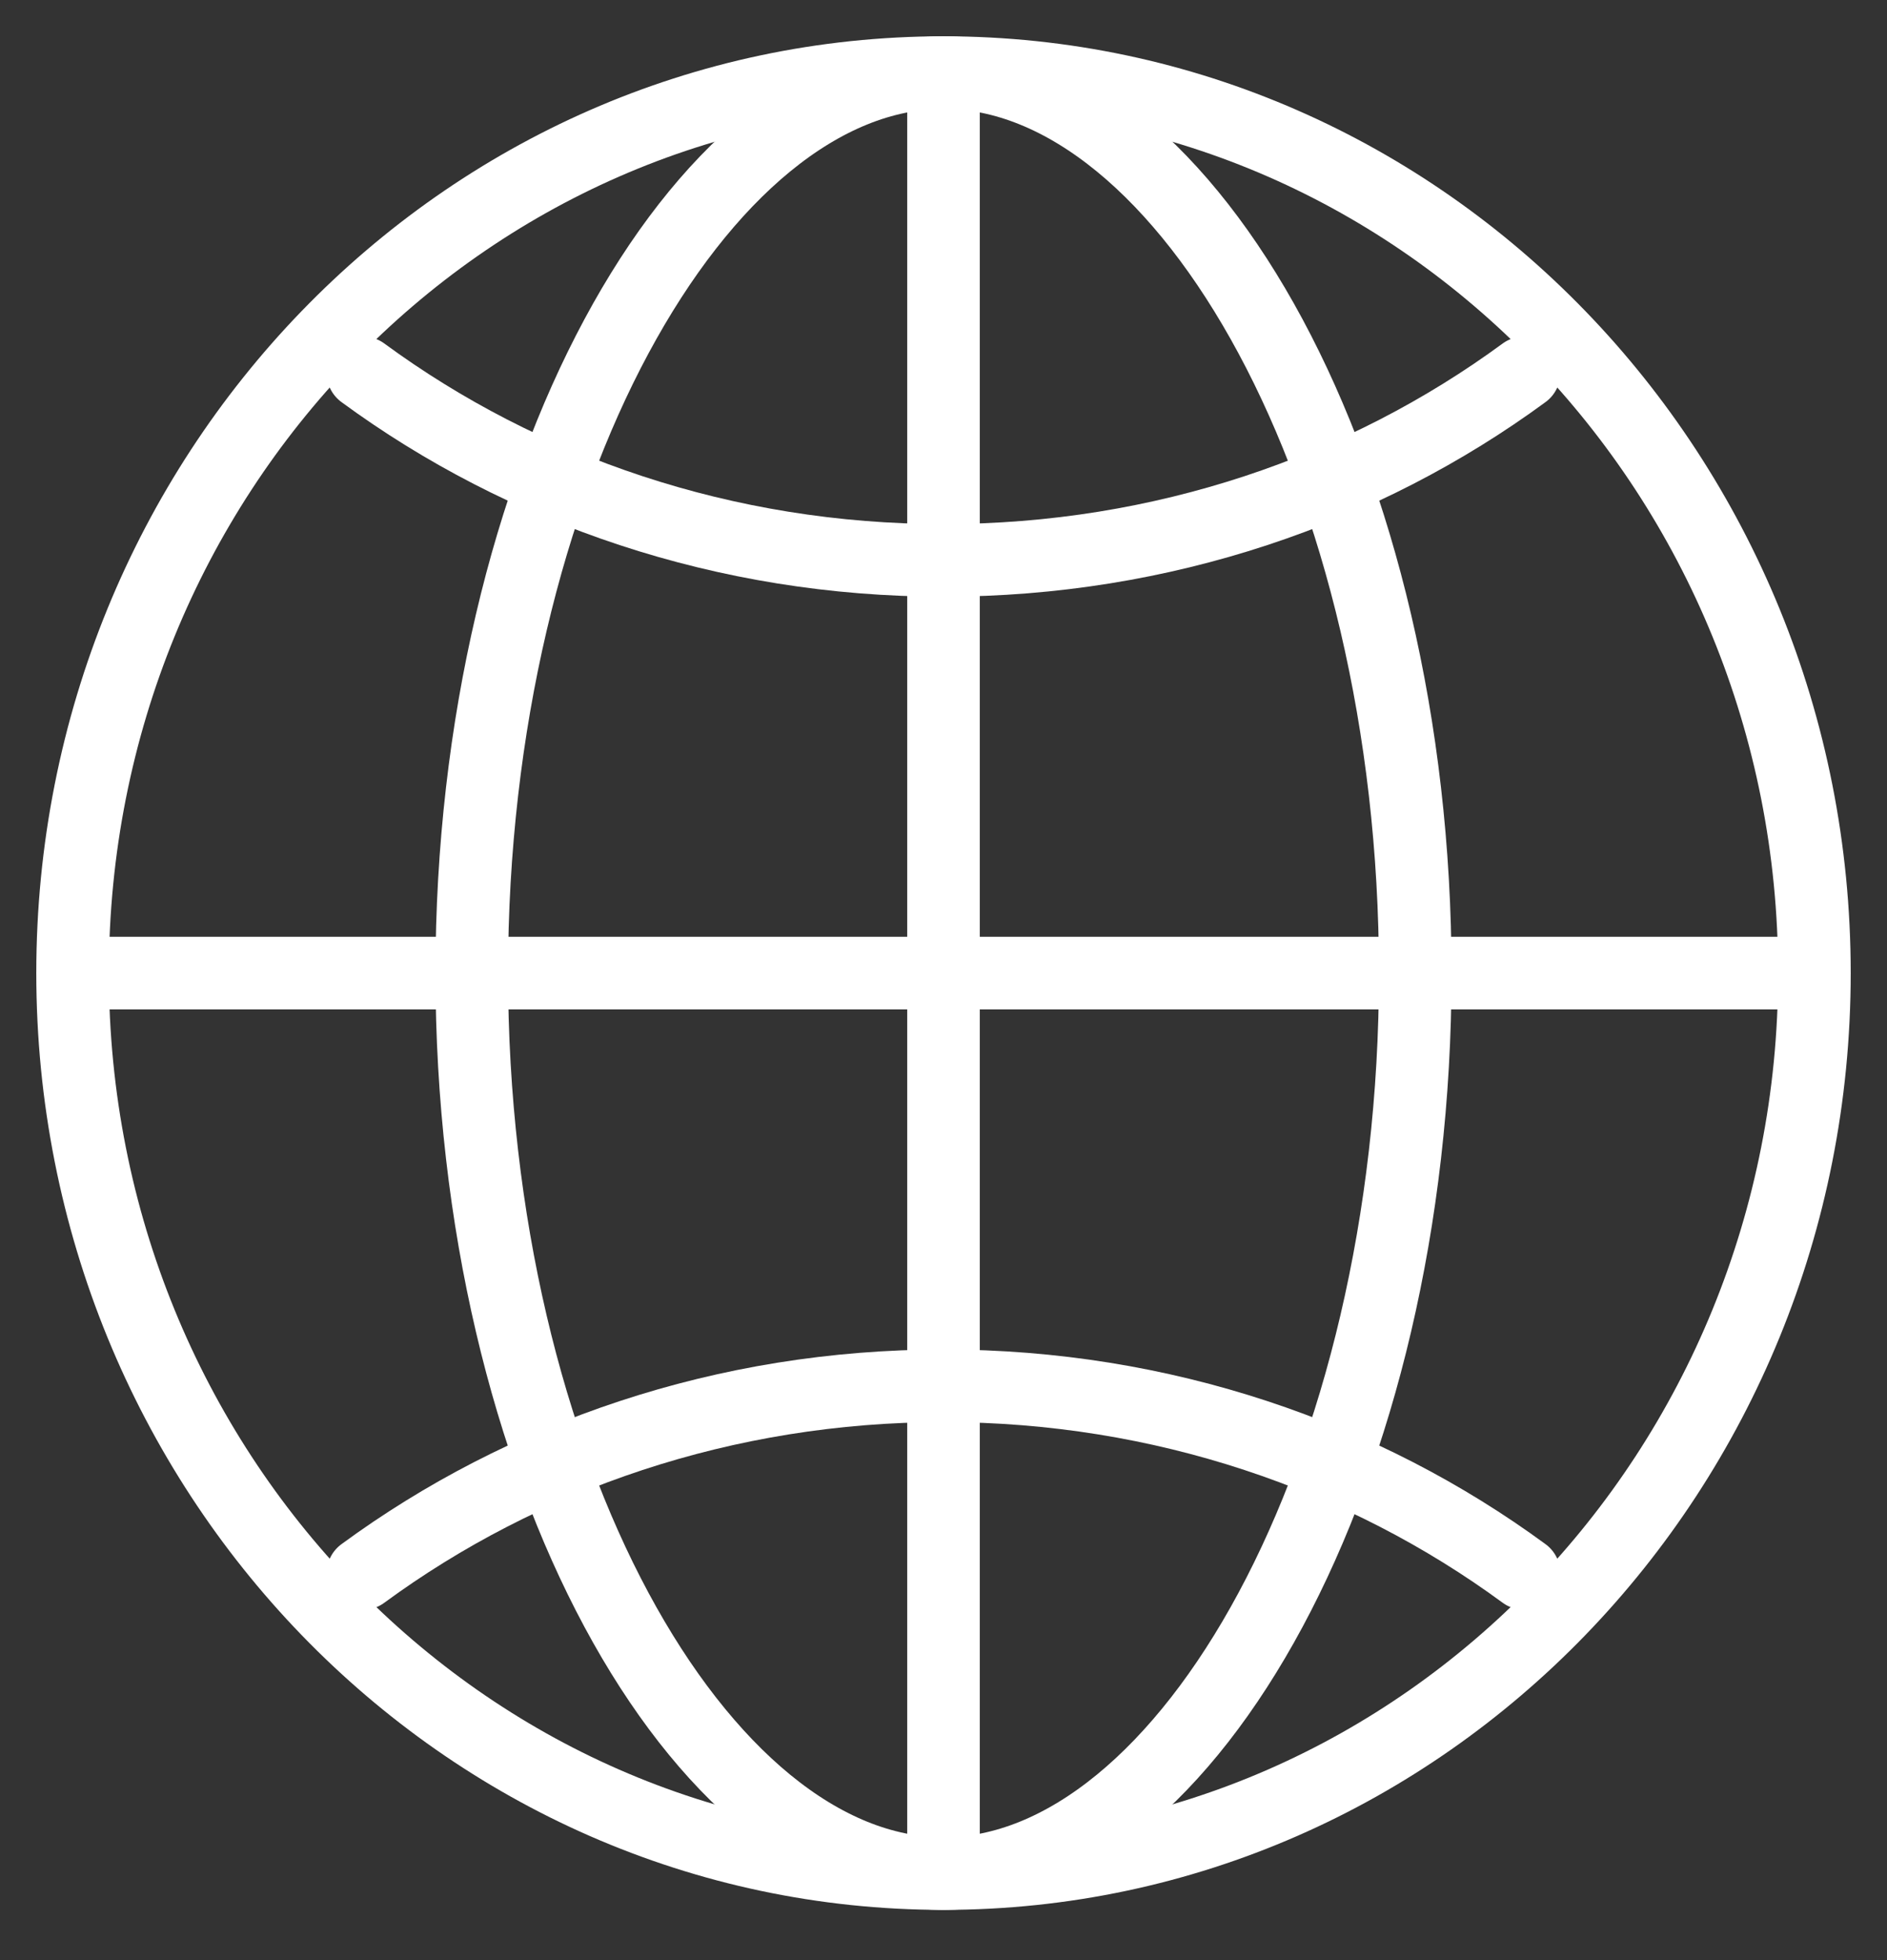 <svg width="26" height="27" viewBox="0 0 26 27" fill="none" xmlns="http://www.w3.org/2000/svg">
<rect x="0" y="0" width="26" height="27" fill="#333333" stroke="none"/>
<path d="M13 1C6.373 1 1 6.554 1 13.404C1 20.254 6.373 25.808 13 25.808C19.627 25.808 25 20.254 25 13.404C25 6.554 19.627 1 13 1Z" stroke="white" stroke-miterlimit="10"/>
<path d="M13 1C9.65 1 6.5 6.554 6.5 13.404C6.5 20.254 9.65 25.808 13 25.808C16.35 25.808 19.5 20.254 19.5 13.404C19.5 6.554 16.35 1 13 1Z" stroke="white" stroke-miterlimit="10"/>
<path d="M5 5.135C7.206 6.754 9.983 7.719 13 7.719C16.017 7.719 18.794 6.754 21 5.135M21 21.674C18.794 20.055 16.017 19.089 13 19.089C9.983 19.089 7.206 20.055 5 21.674" stroke="white" stroke-linecap="round" stroke-linejoin="round"/>
<path d="M13 1V25.808M25 13.404H1" stroke="white" stroke-miterlimit="10"/>
</svg>
